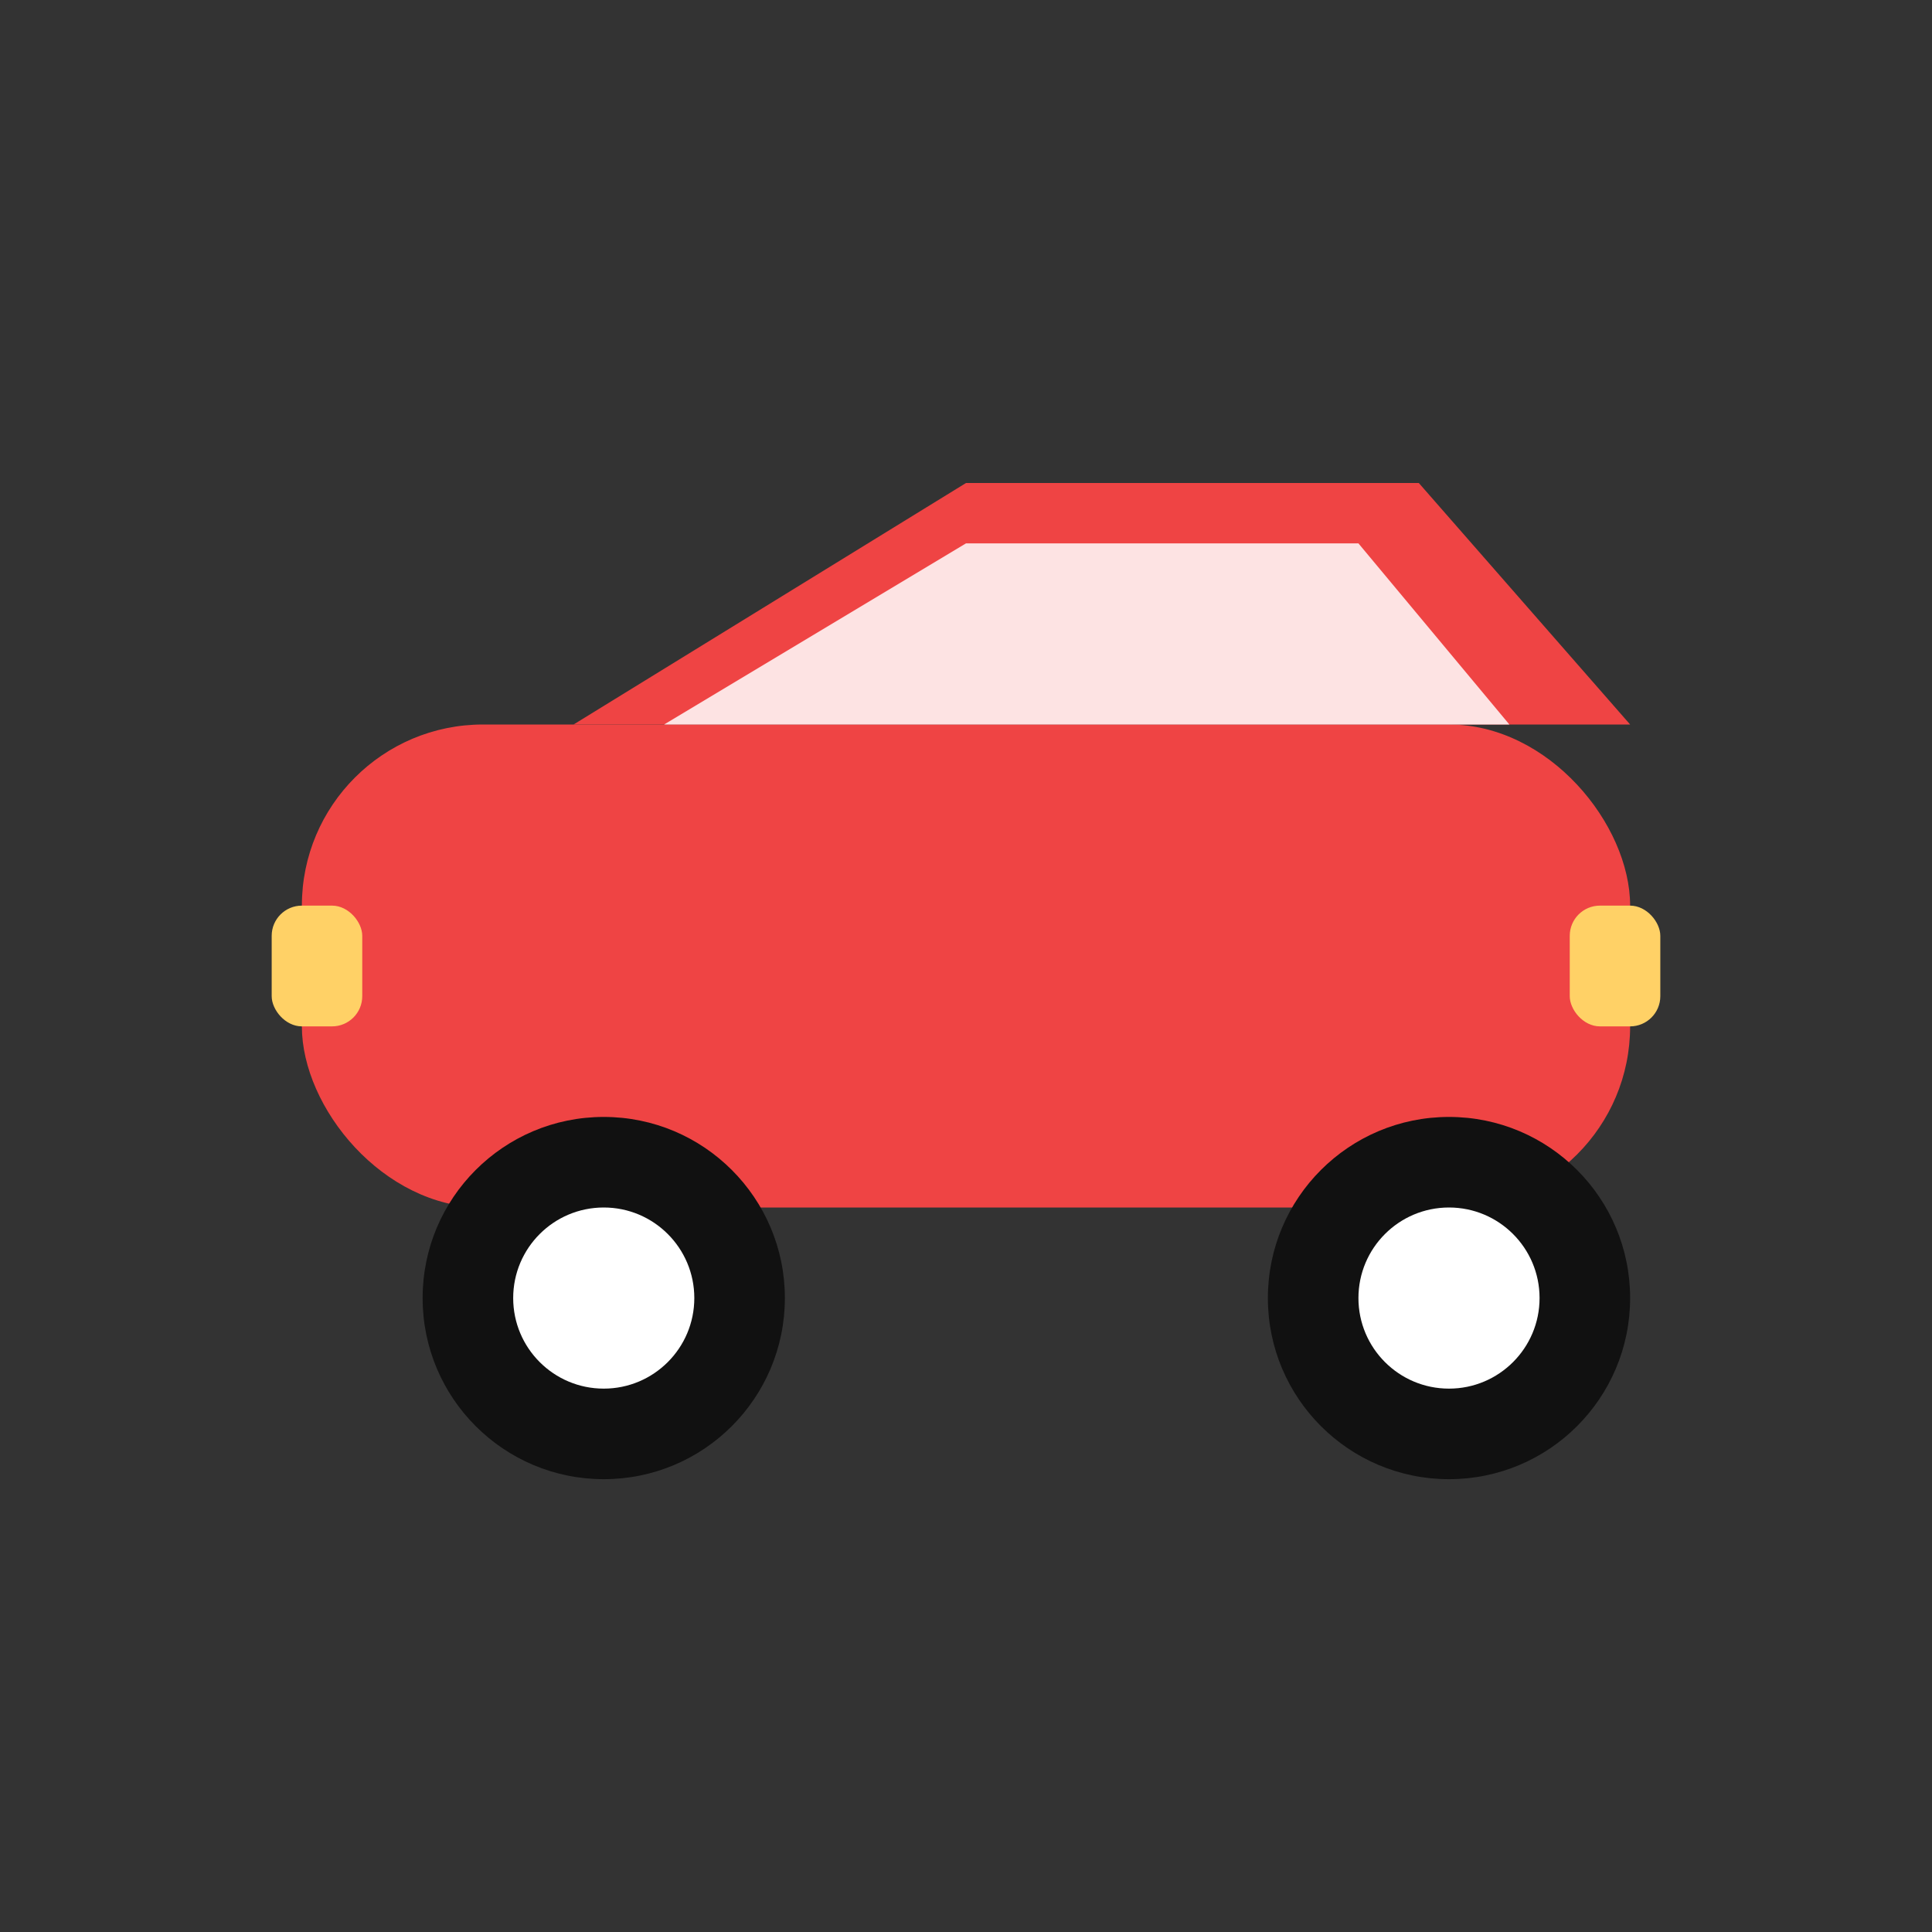 <?xml version="1.0" encoding="UTF-8"?>
<svg xmlns="http://www.w3.org/2000/svg" width="128" height="128" viewBox="0 0 128 128" fill="none">
  <rect x="0" y="0" width="128" height="128" fill="#333333" stroke="none"/>
  <!-- Background transparent -->
  <g id="car">
    <!-- Car body -->
    <rect x="20" y="48" rx="12" ry="12" width="88" height="32" fill="#ef4444"/>
    <!-- Cabin -->
    <path d="M38 48 L64 32 L94 32 L108 48 Z" fill="#ef4444"/>
    <!-- Windows -->
    <path d="M44 48 L64 36 L90 36 L100 48 Z" fill="#ffffff" fill-opacity="0.85"/>
    <!-- Wheels -->
    <circle cx="40" cy="86" r="12" fill="#111111"/>
    <circle cx="40" cy="86" r="6" fill="#ffffff"/>
    <circle cx="96" cy="86" r="12" fill="#111111"/>
    <circle cx="96" cy="86" r="6" fill="#ffffff"/>
    <!-- Headlights -->
    <rect x="18" y="60" width="6" height="8" rx="2" fill="#ffd166"/>
    <rect x="104" y="60" width="6" height="8" rx="2" fill="#ffd166"/>
  </g>
</svg>
